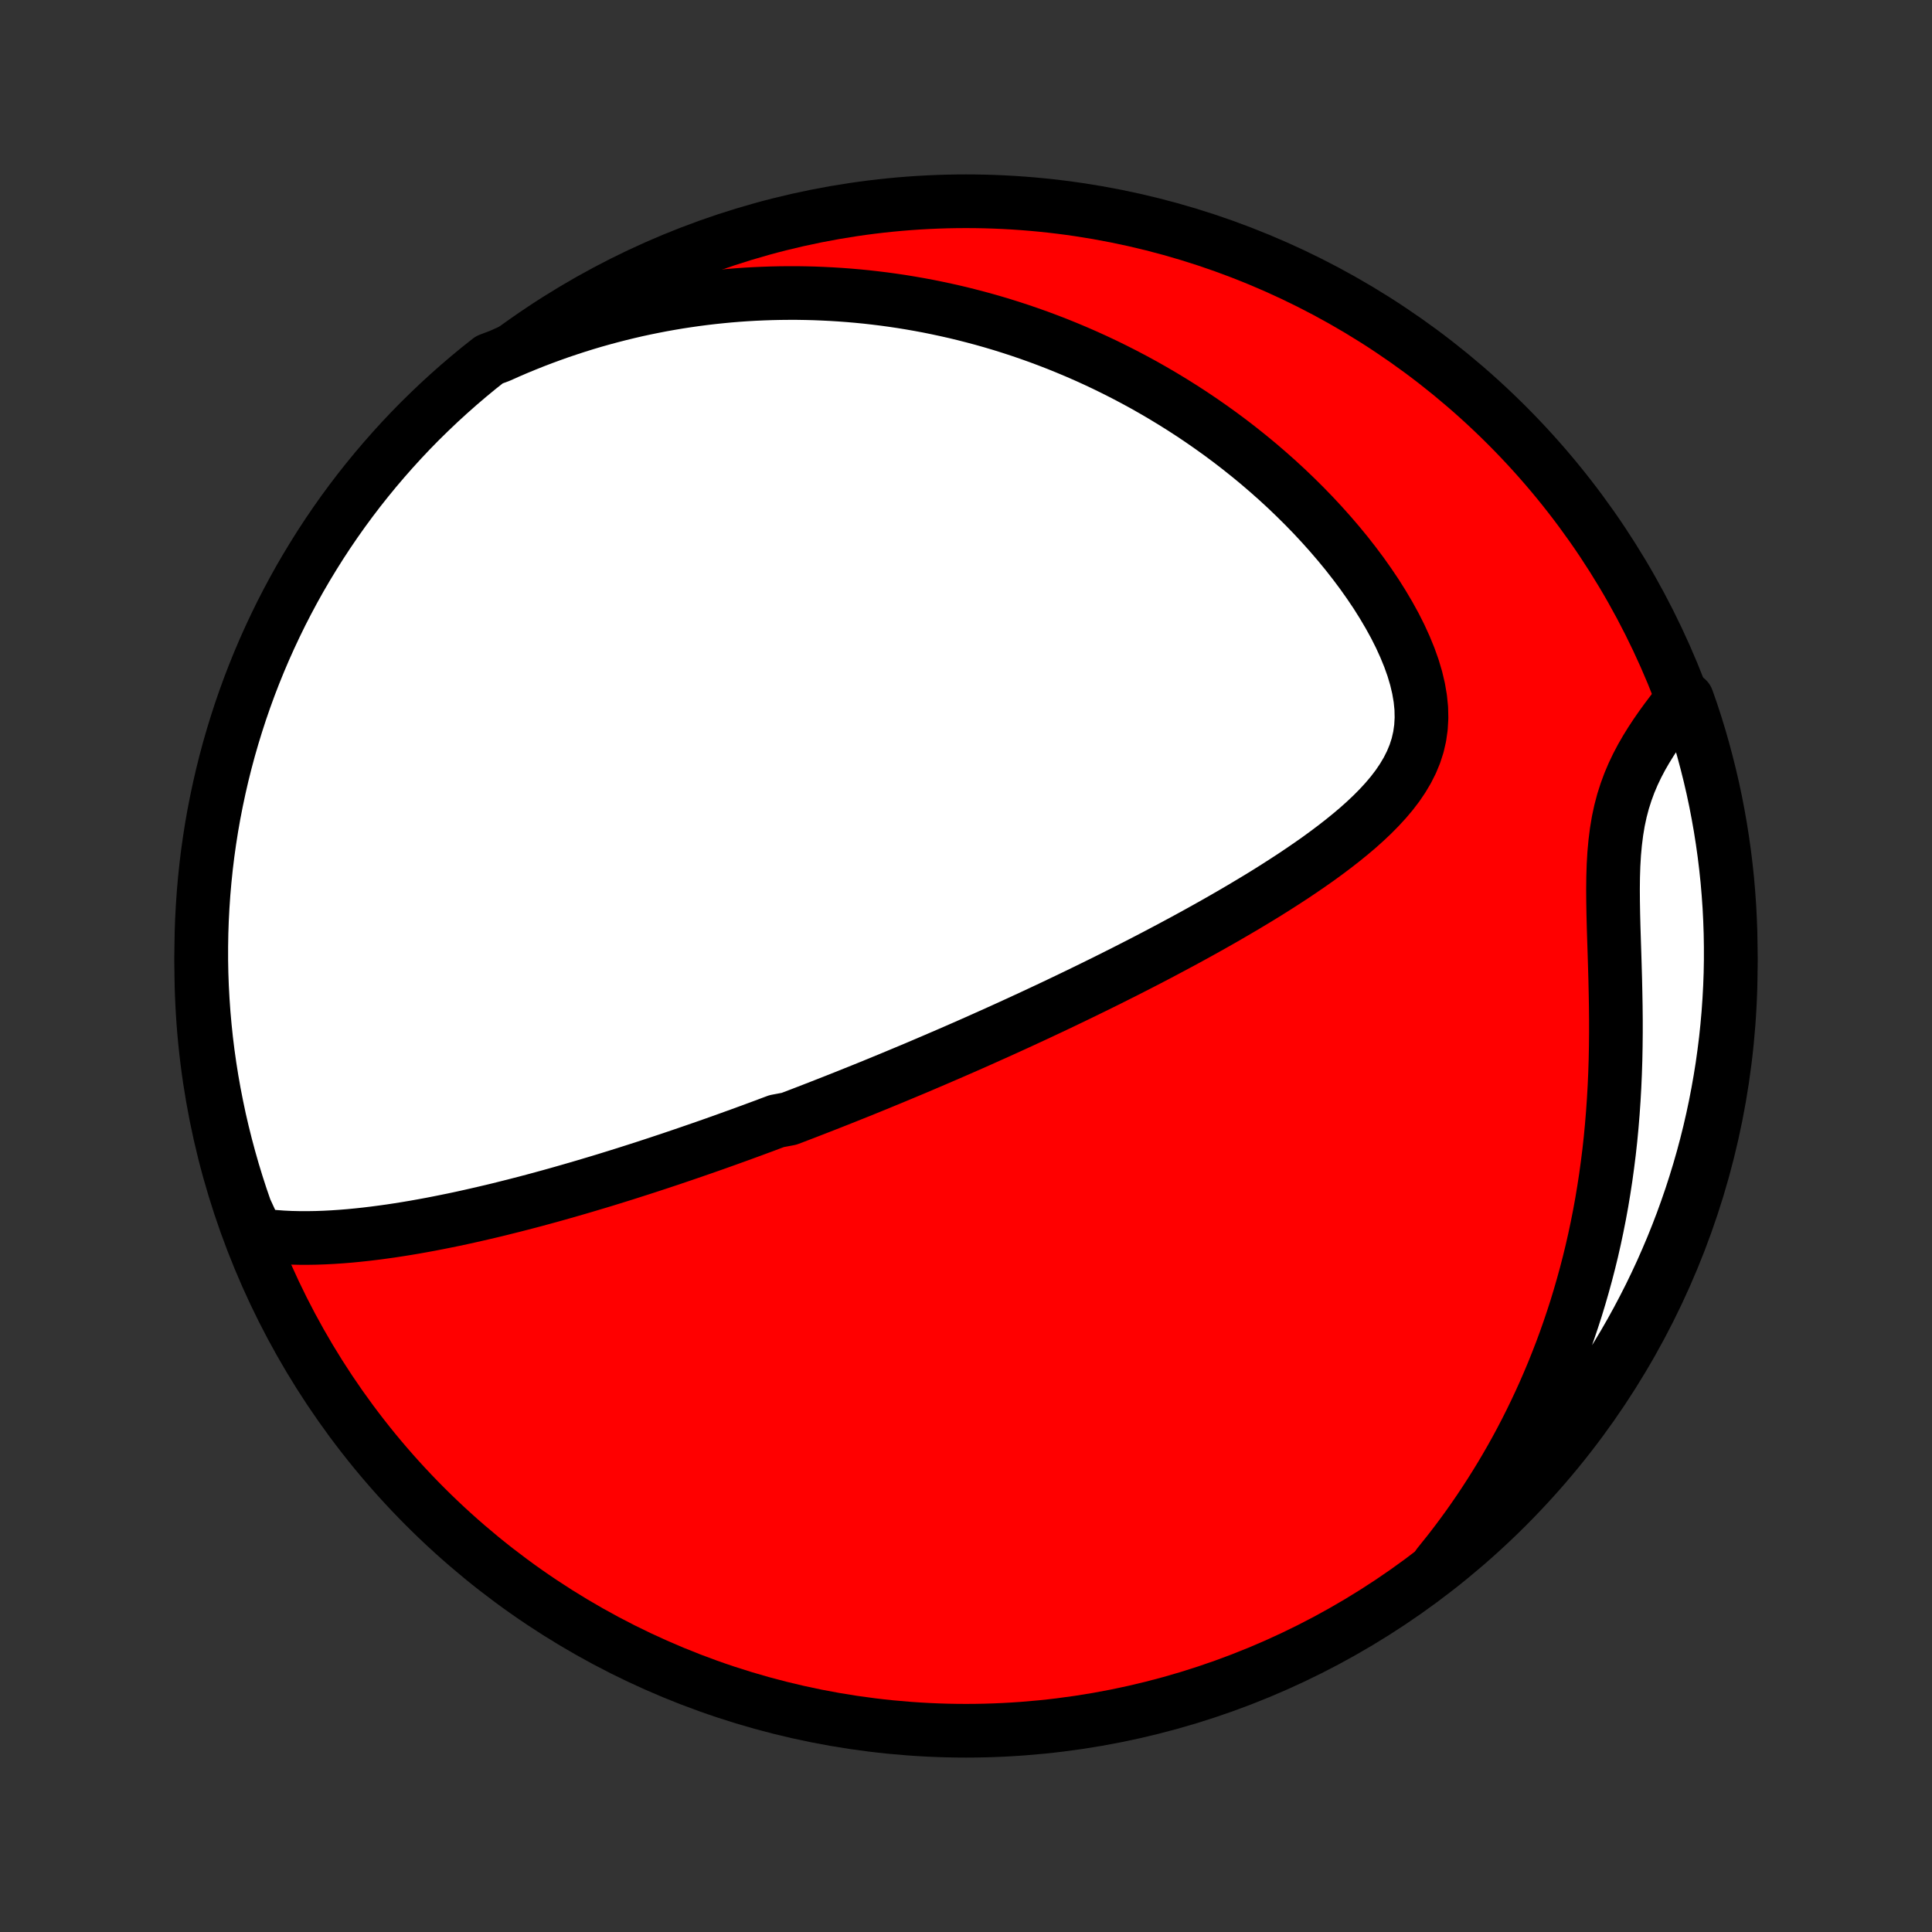 <?xml version="1.0" encoding="utf-8" standalone="no"?>
<!DOCTYPE svg PUBLIC "-//W3C//DTD SVG 1.1//EN"
  "http://www.w3.org/Graphics/SVG/1.1/DTD/svg11.dtd">
<!-- Created with matplotlib (http://matplotlib.org/) -->
<svg height="72pt" version="1.1" viewBox="0 0 72 72" width="72pt" xmlns="http://www.w3.org/2000/svg" xmlns:xlink="http://www.w3.org/1999/xlink">
 <rect x="0" y="0" width="72" height="72" fill="#333333" stroke="none"/>
 <defs>
  <style type="text/css">
*{stroke-linecap:butt;stroke-linejoin:round;}
  </style>
 </defs>
 <g id="figure_1">
  <g id="patch_1">
   <path d="
M0 72
L72 72
L72 0
L0 0
z
" style="fill:none;"/>
  </g>
  <g id="axes_1">
   <g id="PatchCollection_1">
    <defs>
     <path d="
M36 -7.5
C43.558 -7.5 50.808 -10.503 56.153 -15.848
C61.497 -21.192 64.5 -28.442 64.5 -36
C64.5 -43.558 61.497 -50.808 56.153 -56.153
C50.808 -61.497 43.558 -64.5 36 -64.5
C28.442 -64.5 21.192 -61.497 15.848 -56.153
C10.503 -50.808 7.5 -43.558 7.5 -36
C7.5 -28.442 10.503 -21.192 15.848 -15.848
C21.192 -10.503 28.442 -7.5 36 -7.5
z
" id="C0_0_a811fe30f3"/>
     <path d="
M9.581 -25.985
L9.894 -25.943
L10.208 -25.911
L10.522 -25.887
L10.836 -25.872
L11.15 -25.865
L11.464 -25.864
L11.778 -25.869
L12.091 -25.88
L12.403 -25.896
L12.714 -25.917
L13.024 -25.942
L13.333 -25.972
L13.641 -26.005
L13.947 -26.042
L14.252 -26.082
L14.555 -26.124
L14.857 -26.17
L15.157 -26.218
L15.455 -26.268
L15.751 -26.321
L16.045 -26.375
L16.338 -26.432
L16.628 -26.49
L16.917 -26.549
L17.203 -26.61
L17.488 -26.673
L17.771 -26.737
L18.052 -26.802
L18.33 -26.867
L18.607 -26.934
L18.882 -27.003
L19.155 -27.071
L19.426 -27.141
L19.695 -27.211
L19.963 -27.282
L20.228 -27.354
L20.492 -27.426
L20.754 -27.499
L21.014 -27.573
L21.273 -27.647
L21.529 -27.721
L21.785 -27.796
L22.039 -27.872
L22.291 -27.947
L22.542 -28.023
L22.791 -28.1
L23.039 -28.177
L23.286 -28.254
L23.531 -28.332
L23.775 -28.41
L24.018 -28.488
L24.26 -28.567
L24.501 -28.646
L24.741 -28.726
L24.98 -28.805
L25.218 -28.886
L25.455 -28.966
L25.691 -29.047
L25.926 -29.128
L26.161 -29.209
L26.395 -29.291
L26.629 -29.373
L26.862 -29.456
L27.095 -29.539
L27.327 -29.623
L27.558 -29.706
L27.79 -29.791
L28.021 -29.875
L28.252 -29.961
L28.483 -30.046
L28.713 -30.133
L28.944 -30.219
L29.405 -30.306
L29.636 -30.394
L29.867 -30.482
L30.098 -30.571
L30.33 -30.661
L30.561 -30.751
L30.794 -30.842
L31.026 -30.933
L31.259 -31.025
L31.493 -31.118
L31.727 -31.212
L31.962 -31.306
L32.198 -31.401
L32.435 -31.497
L32.672 -31.594
L32.91 -31.692
L33.149 -31.79
L33.389 -31.89
L33.631 -31.991
L33.873 -32.092
L34.117 -32.194
L34.361 -32.298
L34.607 -32.403
L34.855 -32.509
L35.103 -32.616
L35.354 -32.724
L35.605 -32.833
L35.859 -32.944
L36.114 -33.056
L36.37 -33.169
L36.628 -33.284
L36.888 -33.401
L37.15 -33.518
L37.413 -33.637
L37.679 -33.758
L37.946 -33.88
L38.216 -34.005
L38.487 -34.13
L38.761 -34.258
L39.036 -34.387
L39.314 -34.518
L39.593 -34.651
L39.875 -34.786
L40.16 -34.923
L40.446 -35.062
L40.734 -35.203
L41.025 -35.346
L41.318 -35.491
L41.613 -35.639
L41.91 -35.788
L42.21 -35.941
L42.511 -36.095
L42.815 -36.252
L43.12 -36.411
L43.428 -36.574
L43.737 -36.738
L44.048 -36.905
L44.361 -37.075
L44.676 -37.248
L44.992 -37.424
L45.309 -37.602
L45.627 -37.783
L45.946 -37.968
L46.266 -38.155
L46.586 -38.346
L46.907 -38.539
L47.227 -38.736
L47.547 -38.937
L47.865 -39.141
L48.183 -39.348
L48.498 -39.559
L48.811 -39.774
L49.122 -39.992
L49.428 -40.215
L49.73 -40.442
L50.027 -40.673
L50.318 -40.909
L50.602 -41.149
L50.877 -41.395
L51.143 -41.646
L51.398 -41.904
L51.64 -42.167
L51.868 -42.437
L52.08 -42.714
L52.273 -42.999
L52.447 -43.292
L52.599 -43.593
L52.728 -43.904
L52.831 -44.224
L52.907 -44.554
L52.955 -44.894
L52.975 -45.243
L52.967 -45.601
L52.93 -45.968
L52.866 -46.342
L52.776 -46.723
L52.661 -47.109
L52.522 -47.5
L52.361 -47.893
L52.181 -48.288
L51.982 -48.683
L51.765 -49.077
L51.533 -49.47
L51.288 -49.86
L51.028 -50.246
L50.758 -50.628
L50.476 -51.005
L50.185 -51.377
L49.885 -51.742
L49.577 -52.101
L49.262 -52.453
L48.94 -52.799
L48.613 -53.136
L48.28 -53.466
L47.943 -53.789
L47.602 -54.103
L47.257 -54.409
L46.909 -54.708
L46.558 -54.998
L46.205 -55.28
L45.85 -55.554
L45.493 -55.82
L45.135 -56.077
L44.776 -56.327
L44.416 -56.569
L44.055 -56.803
L43.694 -57.029
L43.333 -57.248
L42.972 -57.459
L42.612 -57.663
L42.251 -57.859
L41.892 -58.048
L41.533 -58.23
L41.174 -58.406
L40.817 -58.574
L40.46 -58.736
L40.105 -58.891
L39.75 -59.04
L39.397 -59.183
L39.045 -59.319
L38.694 -59.45
L38.345 -59.574
L37.997 -59.693
L37.65 -59.806
L37.305 -59.914
L36.961 -60.016
L36.618 -60.113
L36.276 -60.204
L35.937 -60.291
L35.598 -60.373
L35.261 -60.449
L34.925 -60.521
L34.59 -60.589
L34.257 -60.651
L33.925 -60.709
L33.594 -60.763
L33.264 -60.812
L32.935 -60.857
L32.608 -60.897
L32.282 -60.934
L31.956 -60.966
L31.632 -60.994
L31.309 -61.018
L30.986 -61.038
L30.665 -61.054
L30.344 -61.067
L30.024 -61.075
L29.705 -61.08
L29.387 -61.08
L29.069 -61.077
L28.751 -61.07
L28.435 -61.059
L28.119 -61.045
L27.803 -61.027
L27.487 -61.005
L27.172 -60.979
L26.858 -60.949
L26.543 -60.916
L26.229 -60.879
L25.915 -60.838
L25.6 -60.793
L25.286 -60.745
L24.972 -60.692
L24.658 -60.636
L24.344 -60.575
L24.03 -60.511
L23.715 -60.443
L23.401 -60.37
L23.086 -60.293
L22.771 -60.212
L22.455 -60.127
L22.139 -60.038
L21.823 -59.944
L21.506 -59.845
L21.189 -59.742
L20.871 -59.635
L20.553 -59.522
L20.234 -59.405
L19.914 -59.283
L19.594 -59.155
L19.273 -59.023
L18.952 -58.885
L18.63 -58.741
L18.237 -58.593
L17.851 -58.288
L17.47 -57.974
L17.095 -57.654
L16.726 -57.327
L16.362 -56.994
L16.005 -56.654
L15.653 -56.309
L15.308 -55.957
L14.969 -55.598
L14.637 -55.234
L14.311 -54.864
L13.992 -54.489
L13.679 -54.107
L13.373 -53.721
L13.074 -53.328
L12.782 -52.931
L12.497 -52.528
L12.219 -52.12
L11.949 -51.708
L11.686 -51.29
L11.43 -50.868
L11.181 -50.441
L10.941 -50.011
L10.708 -49.575
L10.482 -49.136
L10.265 -48.692
L10.055 -48.245
L9.853 -47.794
L9.659 -47.34
L9.473 -46.881
L9.295 -46.42
L9.126 -45.956
L8.964 -45.488
L8.811 -45.017
L8.666 -44.544
L8.529 -44.068
L8.401 -43.59
L8.281 -43.11
L8.17 -42.627
L8.067 -42.142
L7.972 -41.655
L7.886 -41.167
L7.809 -40.677
L7.74 -40.186
L7.68 -39.693
L7.629 -39.199
L7.586 -38.705
L7.552 -38.209
L7.526 -37.713
L7.509 -37.216
L7.501 -36.719
L7.501 -36.222
L7.51 -35.724
L7.528 -35.227
L7.555 -34.73
L7.59 -34.233
L7.634 -33.737
L7.686 -33.241
L7.747 -32.747
L7.817 -32.253
L7.895 -31.761
L7.982 -31.269
L8.078 -30.78
L8.181 -30.291
L8.294 -29.805
L8.415 -29.32
L8.544 -28.838
L8.681 -28.358
L8.827 -27.88
L8.981 -27.404
L9.144 -26.931
z
" id="C0_1_f5ea9e8cd7"/>
     <path d="
M53.601 -13.679
L53.826 -13.957
L54.049 -14.24
L54.269 -14.527
L54.486 -14.818
L54.701 -15.113
L54.912 -15.413
L55.121 -15.717
L55.327 -16.026
L55.53 -16.339
L55.73 -16.657
L55.927 -16.979
L56.121 -17.306
L56.312 -17.638
L56.5 -17.975
L56.684 -18.317
L56.865 -18.664
L57.042 -19.016
L57.216 -19.374
L57.386 -19.736
L57.553 -20.104
L57.715 -20.477
L57.874 -20.855
L58.028 -21.239
L58.179 -21.628
L58.325 -22.023
L58.466 -22.423
L58.603 -22.829
L58.736 -23.24
L58.863 -23.657
L58.985 -24.079
L59.103 -24.507
L59.215 -24.94
L59.322 -25.378
L59.423 -25.822
L59.518 -26.271
L59.608 -26.725
L59.692 -27.184
L59.769 -27.647
L59.841 -28.116
L59.906 -28.589
L59.966 -29.066
L60.019 -29.547
L60.065 -30.032
L60.105 -30.52
L60.139 -31.011
L60.167 -31.505
L60.189 -32.002
L60.205 -32.5
L60.215 -33
L60.22 -33.501
L60.22 -34.002
L60.215 -34.502
L60.206 -35.002
L60.195 -35.5
L60.181 -35.995
L60.166 -36.488
L60.15 -36.975
L60.135 -37.458
L60.123 -37.934
L60.115 -38.403
L60.112 -38.864
L60.117 -39.315
L60.131 -39.755
L60.156 -40.184
L60.194 -40.6
L60.245 -41.004
L60.31 -41.395
L60.391 -41.772
L60.487 -42.136
L60.599 -42.487
L60.724 -42.826
L60.863 -43.153
L61.013 -43.468
L61.174 -43.774
L61.345 -44.071
L61.523 -44.359
L61.707 -44.639
L61.896 -44.912
L62.089 -45.178
L62.285 -45.439
L62.482 -45.694
L62.875 -45.944
L63.036 -45.486
L63.19 -45.015
L63.335 -44.542
L63.471 -44.066
L63.599 -43.588
L63.719 -43.108
L63.831 -42.625
L63.934 -42.14
L64.028 -41.653
L64.114 -41.165
L64.191 -40.675
L64.26 -40.184
L64.32 -39.691
L64.372 -39.197
L64.414 -38.703
L64.449 -38.207
L64.474 -37.711
L64.491 -37.214
L64.499 -36.717
L64.499 -36.219
L64.49 -35.722
L64.472 -35.225
L64.445 -34.728
L64.41 -34.231
L64.366 -33.735
L64.314 -33.239
L64.252 -32.745
L64.183 -32.251
L64.104 -31.759
L64.017 -31.267
L63.922 -30.777
L63.818 -30.289
L63.706 -29.803
L63.585 -29.318
L63.456 -28.836
L63.318 -28.355
L63.172 -27.878
L63.018 -27.402
L62.855 -26.929
L62.685 -26.459
L62.506 -25.992
L62.319 -25.527
L62.124 -25.067
L61.922 -24.609
L61.711 -24.155
L61.493 -23.704
L61.266 -23.257
L61.032 -22.814
L60.791 -22.375
L60.542 -21.941
L60.285 -21.51
L60.021 -21.084
L59.75 -20.662
L59.471 -20.245
L59.185 -19.833
L58.892 -19.426
L58.593 -19.024
L58.286 -18.627
L57.973 -18.235
L57.653 -17.849
L57.326 -17.468
L56.993 -17.093
L56.653 -16.724
L56.307 -16.361
L55.955 -16.003
L55.597 -15.652
L55.233 -15.307
L54.863 -14.968
L54.487 -14.635
L54.106 -14.309
z
" id="C0_2_fd5923bc66"/>
    </defs>
    <g clip-path="url(#p1bffca34e9)">
     <use style="fill:#ff0000;stroke:#000000;stroke-width:2.0;" x="0.0" xlink:href="#C0_0_a811fe30f3" y="72.0"/>
    </g>
    <g clip-path="url(#p1bffca34e9)">
     <use style="fill:#ffffff;stroke:#000000;stroke-width:2.0;" x="0.0" xlink:href="#C0_1_f5ea9e8cd7" y="72.0"/>
    </g>
    <g clip-path="url(#p1bffca34e9)">
     <use style="fill:#ffffff;stroke:#000000;stroke-width:2.0;" x="0.0" xlink:href="#C0_2_fd5923bc66" y="72.0"/>
    </g>
   </g>
  </g>
 </g>
 <defs>
  <clipPath id="p1bffca34e9">
   <rect height="72.0" width="72.0" x="0.0" y="0.0"/>
  </clipPath>
 </defs>
</svg>

